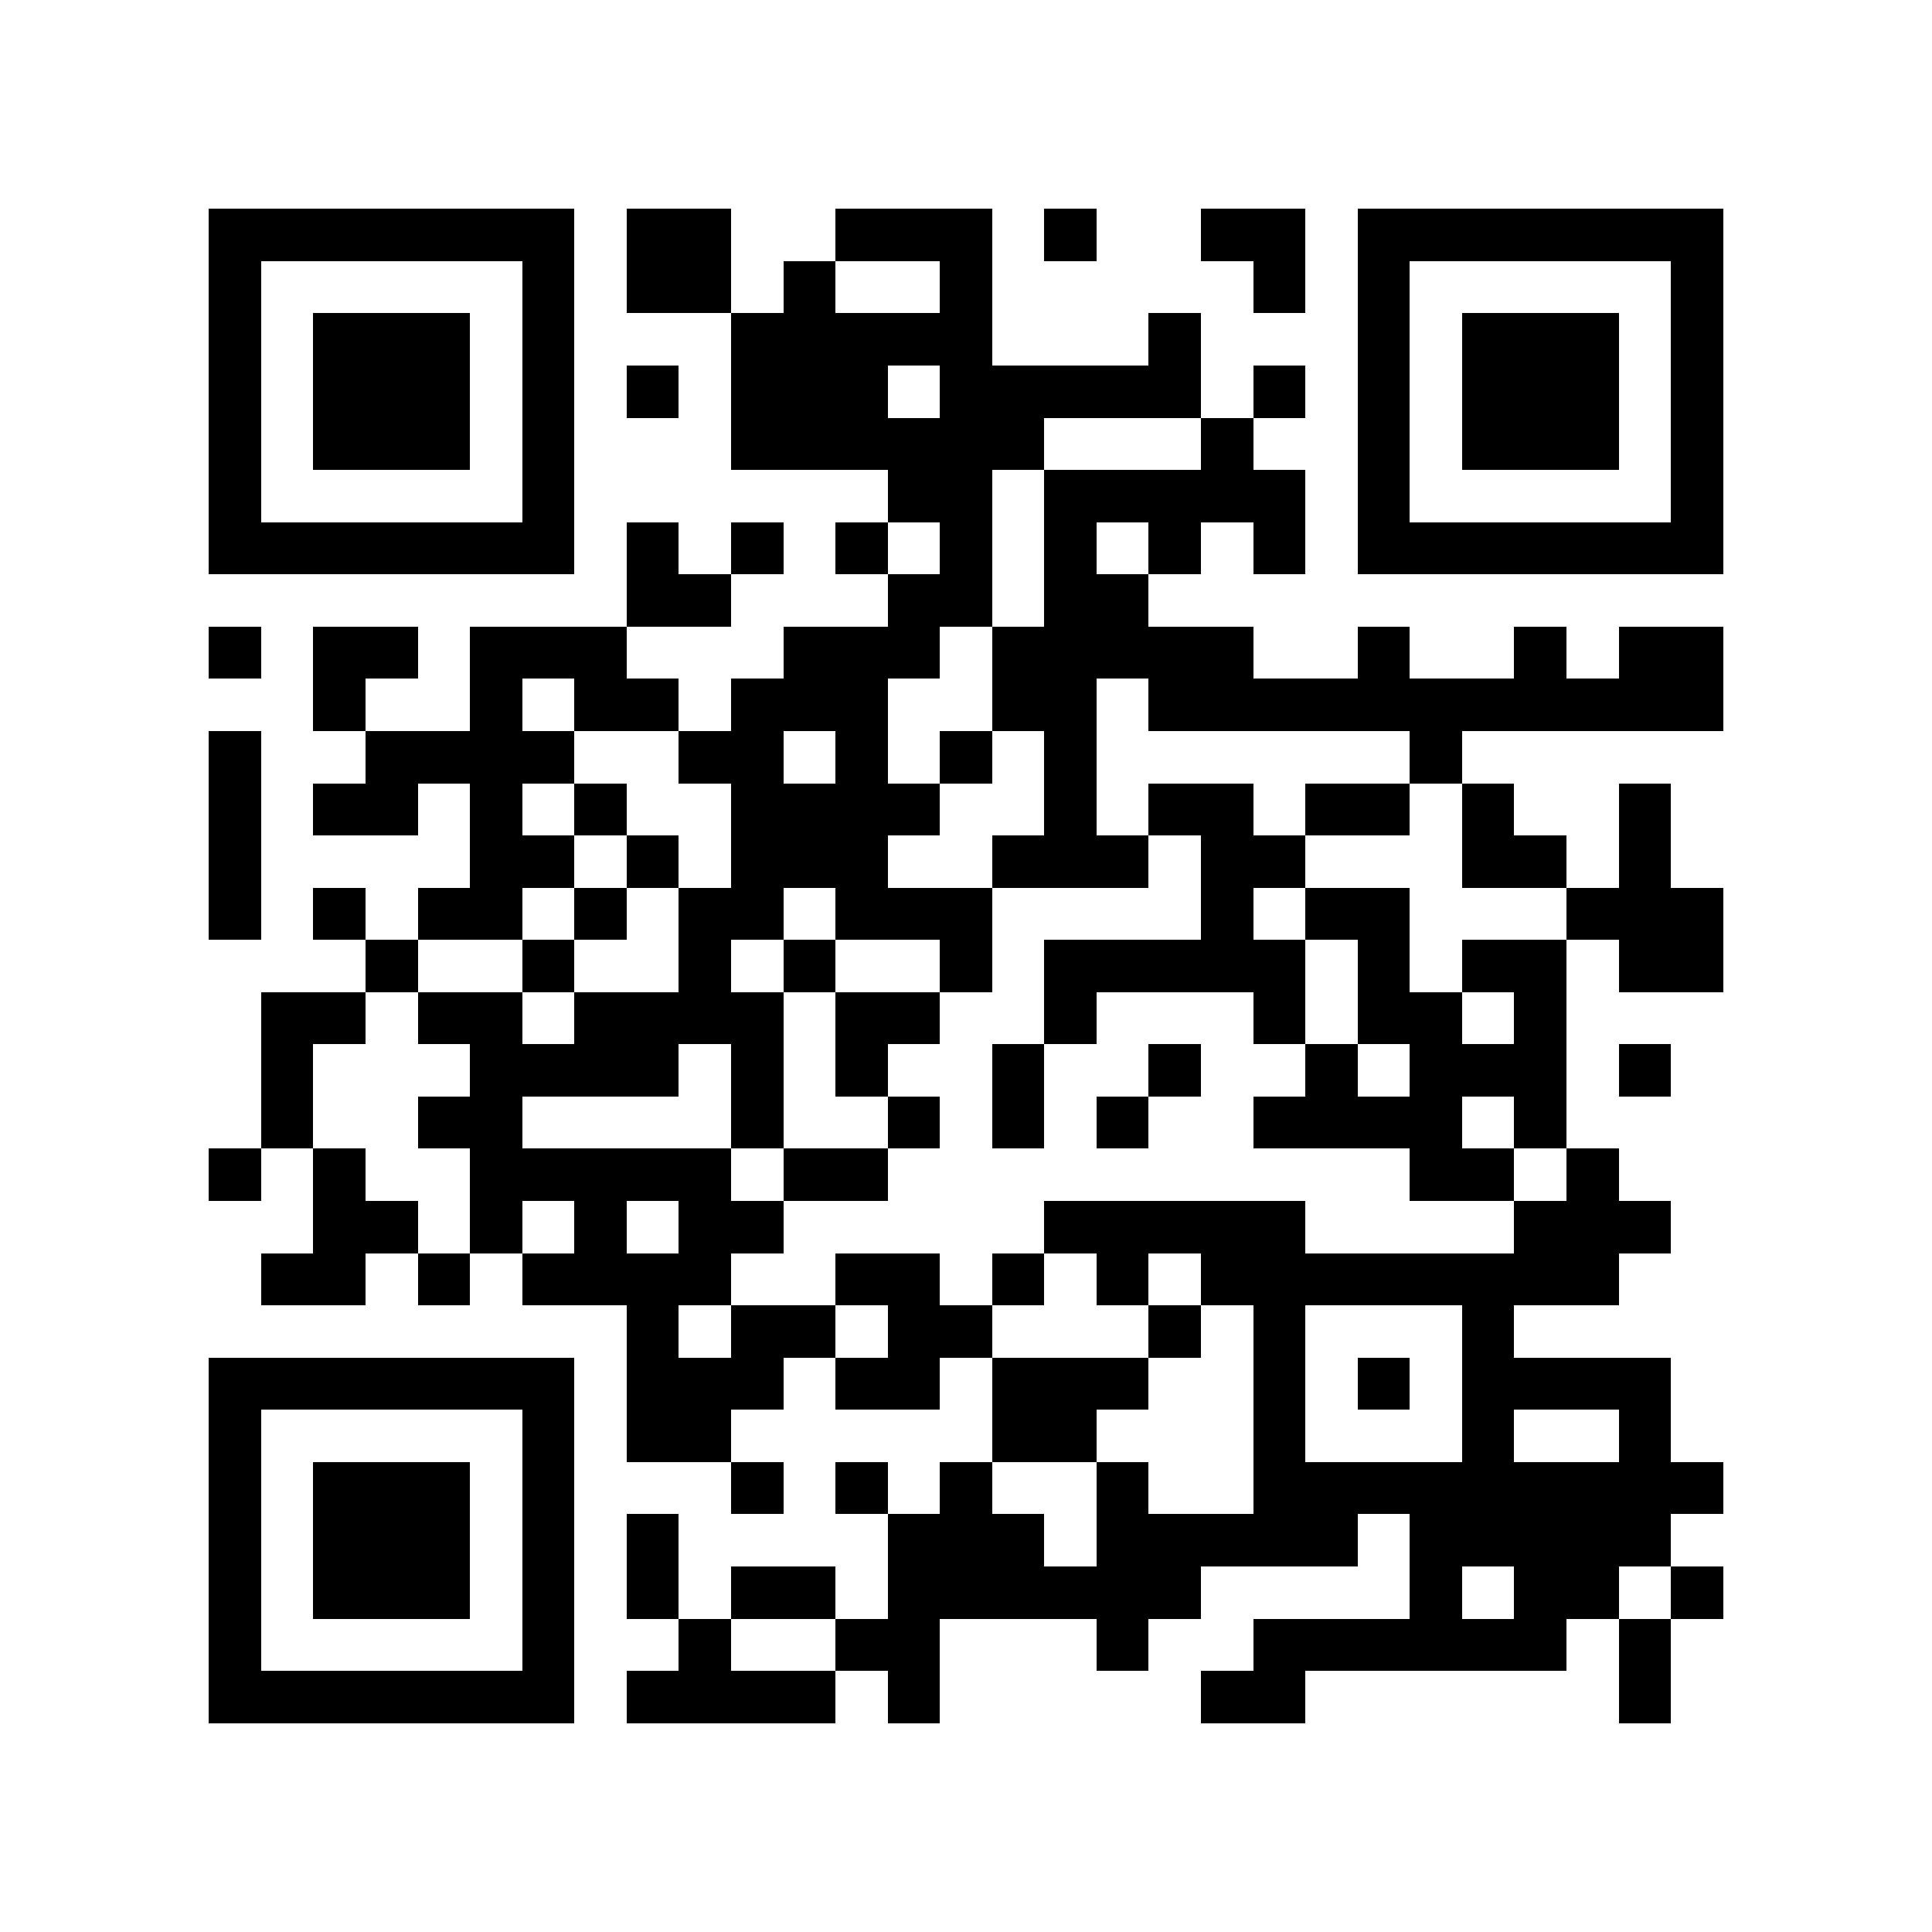 <?xml version="1.0" encoding="utf-8"?><!DOCTYPE svg PUBLIC "-//W3C//DTD SVG 1.1//EN" "http://www.w3.org/Graphics/SVG/1.1/DTD/svg11.dtd"><svg xmlns="http://www.w3.org/2000/svg" viewBox="0 0 37 37" shape-rendering="crispEdges"><path fill="#ffffff" d="M0 0h37v37H0z"/><path stroke="#000000" d="M4 4.5h7m1 0h2m2 0h3m1 0h1m2 0h2m1 0h7M4 5.5h1m5 0h1m1 0h2m1 0h1m2 0h1m5 0h1m1 0h1m5 0h1M4 6.5h1m1 0h3m1 0h1m3 0h5m3 0h1m3 0h1m1 0h3m1 0h1M4 7.5h1m1 0h3m1 0h1m1 0h1m1 0h3m1 0h5m1 0h1m1 0h1m1 0h3m1 0h1M4 8.5h1m1 0h3m1 0h1m3 0h6m3 0h1m2 0h1m1 0h3m1 0h1M4 9.5h1m5 0h1m6 0h2m1 0h5m1 0h1m5 0h1M4 10.5h7m1 0h1m1 0h1m1 0h1m1 0h1m1 0h1m1 0h1m1 0h1m1 0h7M12 11.5h2m3 0h2m1 0h2M4 12.5h1m1 0h2m1 0h3m3 0h3m1 0h5m2 0h1m2 0h1m1 0h2M6 13.5h1m2 0h1m1 0h2m1 0h3m2 0h2m1 0h11M4 14.5h1m2 0h4m2 0h2m1 0h1m1 0h1m1 0h1m6 0h1M4 15.5h1m1 0h2m1 0h1m1 0h1m2 0h4m2 0h1m1 0h2m1 0h2m1 0h1m2 0h1M4 16.5h1m4 0h2m1 0h1m1 0h3m2 0h3m1 0h2m3 0h2m1 0h1M4 17.5h1m1 0h1m1 0h2m1 0h1m1 0h2m1 0h3m4 0h1m1 0h2m3 0h3M7 18.5h1m2 0h1m2 0h1m1 0h1m2 0h1m1 0h5m1 0h1m1 0h2m1 0h2M5 19.5h2m1 0h2m1 0h4m1 0h2m2 0h1m3 0h1m1 0h2m1 0h1M5 20.5h1m3 0h4m1 0h1m1 0h1m2 0h1m2 0h1m2 0h1m1 0h3m1 0h1M5 21.5h1m2 0h2m4 0h1m2 0h1m1 0h1m1 0h1m2 0h4m1 0h1M4 22.5h1m1 0h1m2 0h5m1 0h2m10 0h2m1 0h1M6 23.5h2m1 0h1m1 0h1m1 0h2m5 0h5m4 0h3M5 24.5h2m1 0h1m1 0h4m2 0h2m1 0h1m1 0h1m1 0h8M12 25.5h1m1 0h2m1 0h2m3 0h1m1 0h1m3 0h1M4 26.5h7m1 0h3m1 0h2m1 0h3m2 0h1m1 0h1m1 0h4M4 27.5h1m5 0h1m1 0h2m5 0h2m3 0h1m3 0h1m2 0h1M4 28.5h1m1 0h3m1 0h1m3 0h1m1 0h1m1 0h1m2 0h1m2 0h9M4 29.5h1m1 0h3m1 0h1m1 0h1m4 0h3m1 0h5m1 0h5M4 30.5h1m1 0h3m1 0h1m1 0h1m1 0h2m1 0h6m4 0h1m1 0h2m1 0h1M4 31.5h1m5 0h1m2 0h1m2 0h2m3 0h1m2 0h6m1 0h1M4 32.5h7m1 0h4m1 0h1m5 0h2m6 0h1"/></svg>
